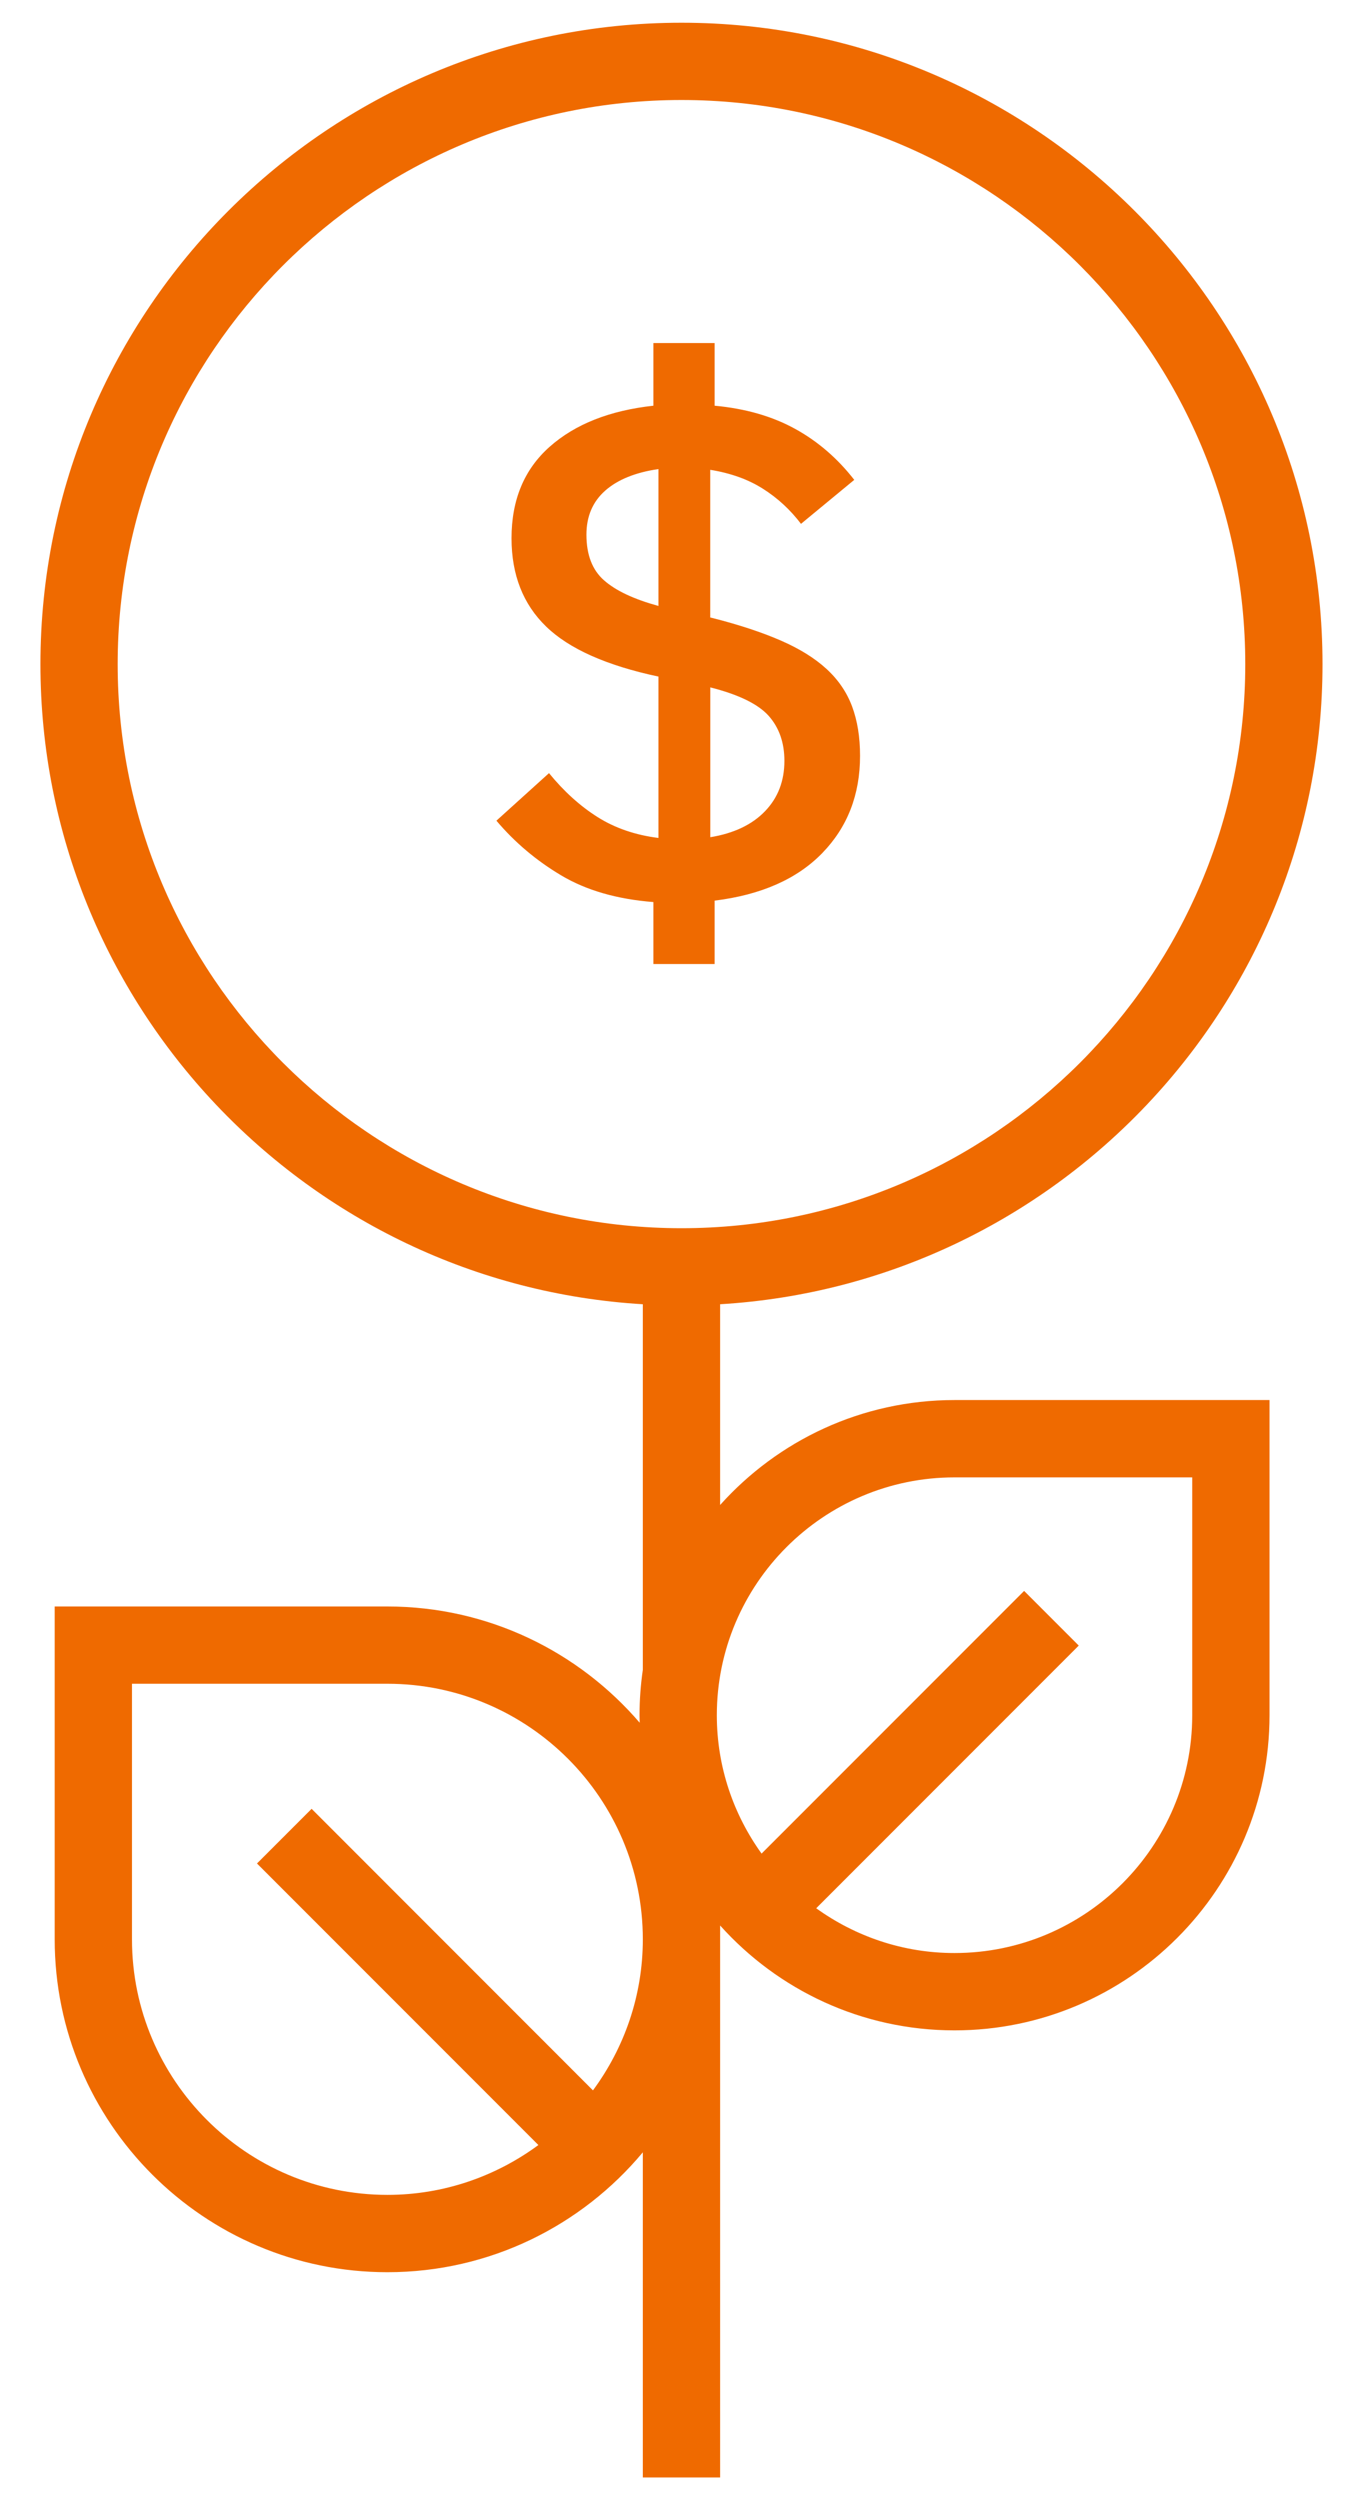 <svg width="24" height="44" viewBox="0 0 24 44" fill="none" xmlns="http://www.w3.org/2000/svg">
<path d="M14.554 11.773C14.347 11.583 14.078 11.416 13.749 11.273C13.419 11.129 13.022 10.998 12.557 10.879L12.506 10.867V8.268C12.87 8.327 13.18 8.439 13.438 8.604C13.696 8.768 13.918 8.974 14.104 9.219L15.042 8.445C14.746 8.065 14.398 7.765 13.996 7.545C13.595 7.325 13.124 7.19 12.583 7.14V6.037H11.505V7.14C10.736 7.224 10.127 7.465 9.679 7.862C9.231 8.259 9.007 8.796 9.007 9.472C9.007 10.115 9.21 10.633 9.616 11.026C10.021 11.419 10.681 11.713 11.594 11.907V14.747C11.188 14.696 10.831 14.574 10.523 14.38C10.214 14.185 9.929 13.927 9.667 13.606L8.741 14.443C9.062 14.823 9.443 15.145 9.882 15.406C10.322 15.668 10.863 15.825 11.505 15.875V16.966H12.583V15.85C13.402 15.749 14.034 15.47 14.478 15.014C14.922 14.557 15.144 13.987 15.144 13.302C15.144 12.972 15.097 12.683 15.004 12.433C14.911 12.184 14.761 11.963 14.554 11.773ZM11.594 10.664C11.163 10.546 10.844 10.396 10.637 10.214C10.429 10.032 10.326 9.763 10.326 9.409C10.326 9.088 10.436 8.83 10.656 8.635C10.876 8.441 11.188 8.314 11.594 8.255V10.664H11.594ZM13.47 14.277C13.242 14.514 12.921 14.666 12.507 14.734V12.097C13.005 12.223 13.348 12.39 13.534 12.597C13.719 12.805 13.812 13.069 13.812 13.39C13.812 13.745 13.698 14.041 13.47 14.277Z" fill="#EF6A00"/>
<path d="M12.68 26.486V22.953C18.588 22.6 23.287 17.683 23.287 11.688C23.287 5.463 18.224 0.4 12 0.4C5.775 0.4 0.712 5.463 0.712 11.688C0.712 17.683 5.411 22.6 11.319 22.953V29.387C11.281 29.648 11.261 29.915 11.261 30.186C11.261 30.23 11.263 30.274 11.264 30.318C10.189 29.067 8.597 28.272 6.821 28.272H0.963V34.13C0.963 37.36 3.591 39.988 6.821 39.988C8.627 39.988 10.244 39.167 11.319 37.878V43.6H12.68V34.13V33.886C13.696 35.019 15.169 35.732 16.807 35.732C19.866 35.732 22.354 33.244 22.354 30.186V24.639H16.807C15.169 24.639 13.696 25.353 12.68 26.486ZM10.441 36.788L5.487 31.833L4.525 32.795L9.48 37.75C8.734 38.299 7.816 38.627 6.822 38.627C4.342 38.627 2.324 36.609 2.324 34.13V29.632H6.822C9.302 29.632 11.319 31.649 11.319 34.13C11.319 35.124 10.991 36.042 10.441 36.788ZM2.072 11.688C2.072 6.214 6.526 1.76 12 1.76C17.474 1.76 21.927 6.214 21.927 11.688C21.927 17.162 17.474 21.615 12 21.615C6.526 21.615 2.072 17.162 2.072 11.688ZM20.993 30.186C20.993 32.494 19.115 34.371 16.807 34.371C15.898 34.371 15.059 34.077 14.372 33.583L18.995 28.96L18.033 27.998L13.41 32.621C12.916 31.934 12.622 31.095 12.622 30.186C12.622 27.878 14.499 26 16.807 26H20.993V30.186Z" fill="#EF6A00"/>
</svg>
